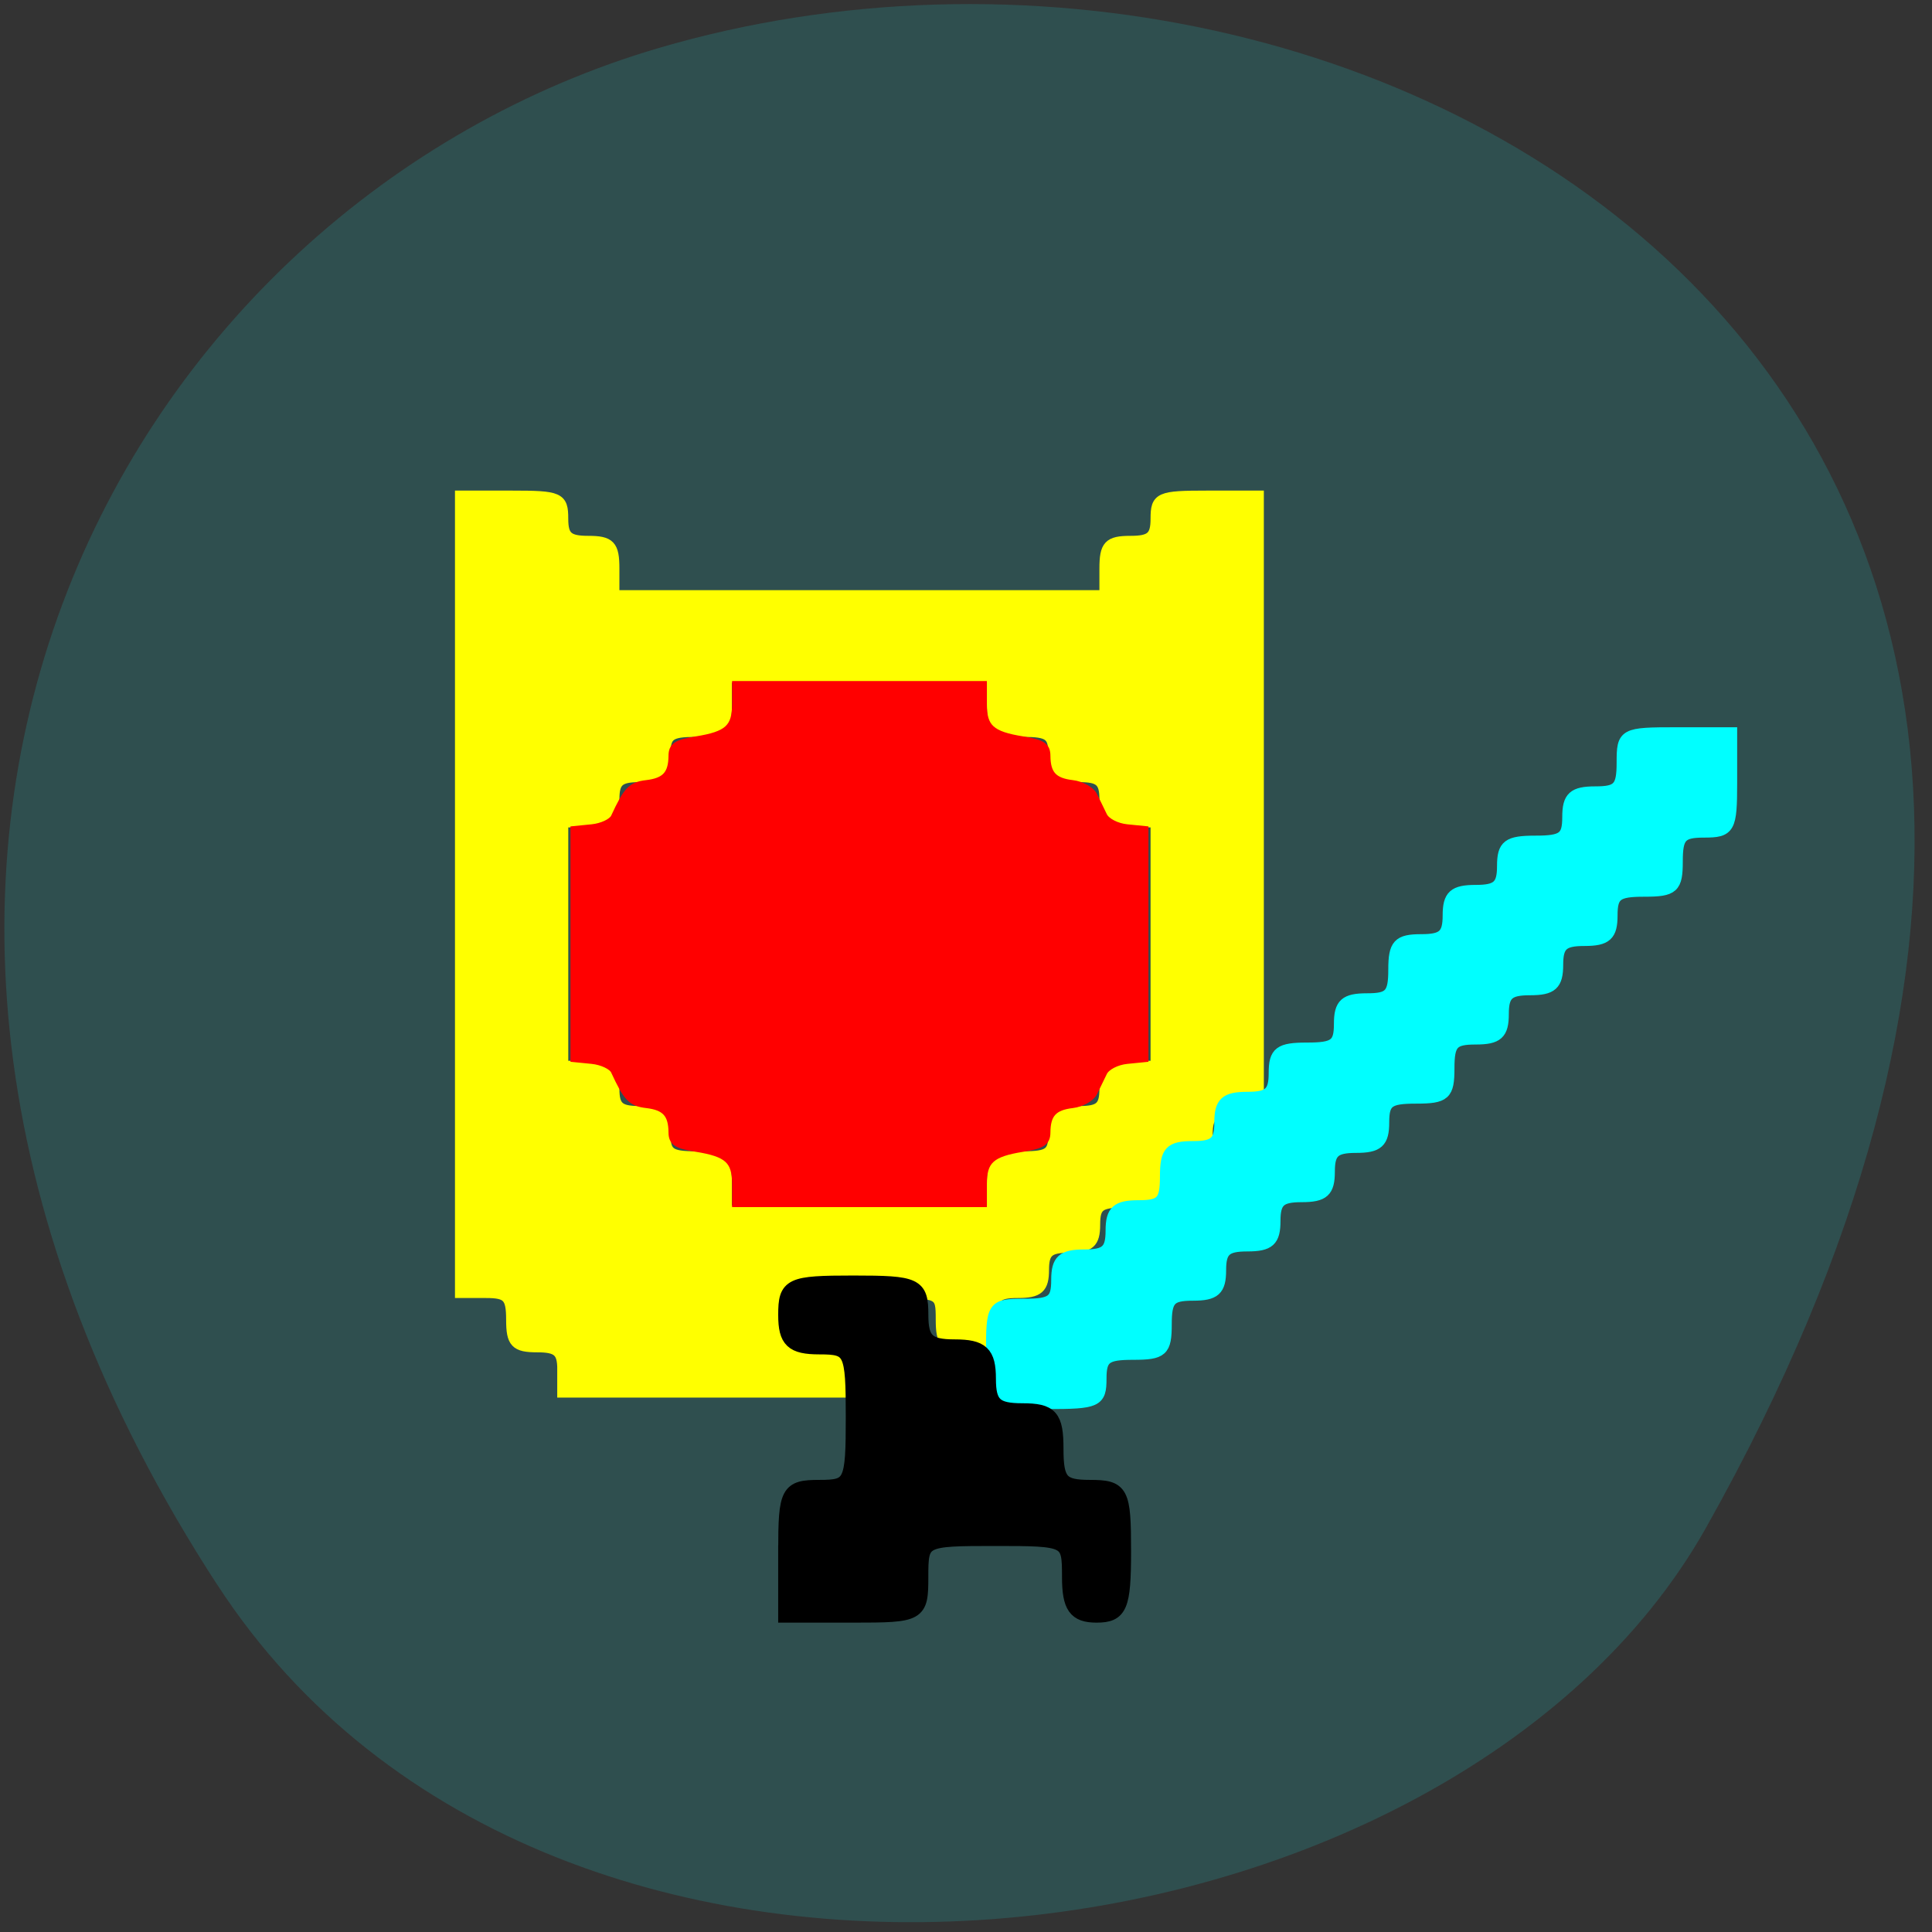 <svg xmlns="http://www.w3.org/2000/svg" viewBox="0 0 256 256"><rect x="0" y="0" width="256" height="256" fill="#333333" stroke="none"/><path d="m 28.821 210.05 c -62.27 -95.76 -12.03 -183 58.47 -203.69 c 94.83 -27.843 223.59 45.32 138.75 196.1 c -33.72 59.925 -152.85 75.79 -197.21 7.587 z" fill="#2f4f4f" color="#000"/><g fill-rule="evenodd"><path d="m 74.57 181.46 c 0 -2.398 -0.678 -2.998 -3.389 -2.998 -2.861 0 -3.389 -0.56 -3.389 -3.598 0 -3.038 -0.527 -3.598 -3.389 -3.598 h -3.389 v -52.766 v -52.766 h 6.777 c 6.325 0 6.777 0.2 6.777 2.998 0 2.398 0.678 2.998 3.389 2.998 2.861 0 3.389 0.56 3.389 3.598 v 3.598 h 32.53 h 32.53 v -3.598 c 0 -3.038 0.527 -3.598 3.389 -3.598 2.711 0 3.389 -0.6 3.389 -2.998 0 -2.798 0.452 -2.998 6.777 -2.998 h 6.777 v 40.774 v 40.774 h -3.389 c -2.711 0 -3.389 0.6 -3.389 2.998 0 2.398 -0.678 2.998 -3.389 2.998 -2.711 0 -3.389 0.6 -3.389 2.998 0 2.532 -0.633 2.998 -4.066 2.998 -3.434 0 -4.066 0.466 -4.066 2.998 0 2.398 -0.678 2.998 -3.389 2.998 -2.711 0 -3.389 0.6 -3.389 2.998 0 2.398 -0.678 2.998 -3.389 2.998 -2.861 0 -3.389 0.56 -3.389 3.598 0 3.038 -0.527 3.598 -3.389 3.598 -2.861 0 -3.389 -0.56 -3.389 -3.598 0 -3.561 -0.075 -3.598 -7.455 -3.598 -7.379 0 -7.455 0.036 -7.455 3.598 0 3.038 0.527 3.598 3.389 3.598 2.711 0 3.389 0.6 3.389 2.998 v 2.998 h -21.01 h -21.01 v -2.998 z m 56.927 -24.584 c 0 -3.198 0.452 -3.598 4.066 -3.598 3.434 0 4.066 -0.466 4.066 -2.998 0 -2.398 0.678 -2.998 3.389 -2.998 2.711 0 3.389 -0.6 3.389 -2.998 0 -2.398 0.678 -2.998 3.389 -2.998 h 3.389 v -16.19 v -16.19 h -3.389 c -2.711 0 -3.389 -0.6 -3.389 -2.998 0 -2.398 -0.678 -2.998 -3.389 -2.998 -2.711 0 -3.389 -0.6 -3.389 -2.998 0 -2.532 -0.633 -2.998 -4.066 -2.998 -3.614 0 -4.066 -0.4 -4.066 -3.598 v -3.598 h -17.62 h -17.62 v 3.598 c 0 3.198 -0.452 3.598 -4.066 3.598 -3.434 0 -4.066 0.466 -4.066 2.998 0 2.398 -0.678 2.998 -3.389 2.998 -2.711 0 -3.389 0.6 -3.389 2.998 0 2.398 -0.678 2.998 -3.389 2.998 h -3.389 v 16.19 v 16.19 h 3.389 c 2.711 0 3.389 0.6 3.389 2.998 0 2.398 0.678 2.998 3.389 2.998 2.711 0 3.389 0.6 3.389 2.998 0 2.532 0.632 2.998 4.066 2.998 3.614 0 4.066 0.4 4.066 3.598 v 3.598 h 17.62 h 17.62 v -3.598 z" fill="#ff0" stroke="#ff0" stroke-width="1.456"/><path d="m 131.43 179.4 c 0 -6.383 0.096 -6.528 4.322 -6.528 3.65 0 4.322 -0.508 4.322 -3.264 0 -2.611 0.72 -3.264 3.602 -3.264 2.881 0 3.602 -0.653 3.602 -3.264 0 -2.611 0.72 -3.264 3.602 -3.264 3.041 0 3.602 -0.609 3.602 -3.917 0 -3.308 0.56 -3.917 3.602 -3.917 2.881 0 3.602 -0.653 3.602 -3.264 0 -2.611 0.72 -3.264 3.602 -3.264 2.881 0 3.602 -0.653 3.602 -3.264 0 -2.756 0.672 -3.264 4.322 -3.264 3.65 0 4.322 -0.508 4.322 -3.264 0 -2.611 0.72 -3.264 3.602 -3.264 3.041 0 3.602 -0.609 3.602 -3.917 0 -3.308 0.56 -3.917 3.602 -3.917 2.881 0 3.602 -0.653 3.602 -3.264 0 -2.611 0.72 -3.264 3.602 -3.264 2.881 0 3.602 -0.653 3.602 -3.264 0 -2.756 0.672 -3.264 4.322 -3.264 3.65 0 4.322 -0.508 4.322 -3.264 0 -2.611 0.72 -3.264 3.602 -3.264 3.041 0 3.602 -0.609 3.602 -3.917 0 -3.83 0.16 -3.917 7.203 -3.917 h 7.203 v 6.528 c 0 6.093 -0.24 6.528 -3.602 6.528 -3.041 0 -3.602 0.609 -3.602 3.917 0 3.482 -0.48 3.917 -4.322 3.917 -3.65 0 -4.322 0.508 -4.322 3.264 0 2.611 -0.72 3.264 -3.602 3.264 -2.881 0 -3.602 0.653 -3.602 3.264 0 2.611 -0.72 3.264 -3.602 3.264 -2.881 0 -3.602 0.653 -3.602 3.264 0 2.611 -0.72 3.264 -3.602 3.264 -3.041 0 -3.602 0.609 -3.602 3.917 0 3.482 -0.48 3.917 -4.322 3.917 -3.65 0 -4.322 0.508 -4.322 3.264 0 2.611 -0.72 3.264 -3.602 3.264 -2.881 0 -3.602 0.653 -3.602 3.264 0 2.611 -0.72 3.264 -3.602 3.264 -2.881 0 -3.602 0.653 -3.602 3.264 0 2.611 -0.72 3.264 -3.602 3.264 -2.881 0 -3.602 0.653 -3.602 3.264 0 2.611 -0.72 3.264 -3.602 3.264 -3.041 0 -3.602 0.609 -3.602 3.917 0 3.482 -0.48 3.917 -4.322 3.917 -3.65 0 -4.322 0.508 -4.322 3.264 0 3.047 -0.48 3.264 -7.203 3.264 h -7.203 v -6.528 z" fill="#0ff" stroke="#0ff" stroke-width="1.566"/><path d="m 104.11 205.55 c 0 -7.899 0.298 -8.463 4.477 -8.463 4.233 0 4.477 -0.508 4.477 -9.309 0 -8.801 -0.244 -9.309 -4.477 -9.309 -3.582 0 -4.477 -0.846 -4.477 -4.231 0 -3.949 0.597 -4.231 8.954 -4.231 8.357 0 8.954 0.282 8.954 4.231 0 3.385 0.895 4.231 4.477 4.231 3.582 0 4.477 0.846 4.477 4.231 0 3.385 0.895 4.231 4.477 4.231 3.781 0 4.477 0.79 4.477 5.078 0 4.288 0.696 5.078 4.477 5.078 4.179 0 4.477 0.564 4.477 8.463 0 7.335 -0.478 8.463 -3.582 8.463 -2.786 0 -3.582 -1.128 -3.582 -5.078 0 -5.03 -0.1 -5.078 -9.85 -5.078 -9.75 0 -9.85 0.051 -9.85 5.078 0 4.965 -0.199 5.078 -8.954 5.078 h -8.954 v -8.463 z" stroke="#000" stroke-width="1.988"/><path d="m 97.44 156.93 c 0 -3.145 -1.023 -4.079 -5.2 -4.747 -2.597 -0.415 -3.215 -0.825 -3.224 -2.137 -0.017 -2.416 -0.891 -3.368 -3.355 -3.657 -2.031 -0.239 -2.615 -0.846 -4.287 -4.466 -0.292 -0.631 -1.614 -1.255 -2.939 -1.387 l -2.408 -0.24 v -15.199 v -15.199 l 2.408 -0.24 c 1.325 -0.132 2.647 -0.756 2.939 -1.387 1.673 -3.62 2.256 -4.228 4.287 -4.466 2.464 -0.29 3.338 -1.242 3.355 -3.657 0.01 -1.312 0.627 -1.721 3.224 -2.137 4.177 -0.668 5.2 -1.602 5.2 -4.747 v -2.583 h 16.443 h 16.443 v 2.583 c 0 3.145 1.023 4.079 5.2 4.747 2.597 0.415 3.215 0.824 3.224 2.137 0.017 2.416 0.891 3.368 3.355 3.657 1.218 0.143 2.508 0.862 2.865 1.599 l 1.301 2.677 c 0.366 0.753 1.704 1.443 3.059 1.578 l 2.408 0.24 v 15.199 v 15.199 l -2.408 0.24 c -1.355 0.135 -2.693 0.825 -3.059 1.578 l -1.301 2.677 c -0.358 0.736 -1.647 1.455 -2.865 1.599 -2.464 0.29 -3.338 1.242 -3.355 3.657 -0.009 1.312 -0.627 1.721 -3.224 2.137 -4.177 0.668 -5.2 1.602 -5.2 4.747 v 2.583 h -16.443 h -16.443 v -2.583 z" fill="#f00" stroke="#f00" stroke-width="0.873"/></g></svg>